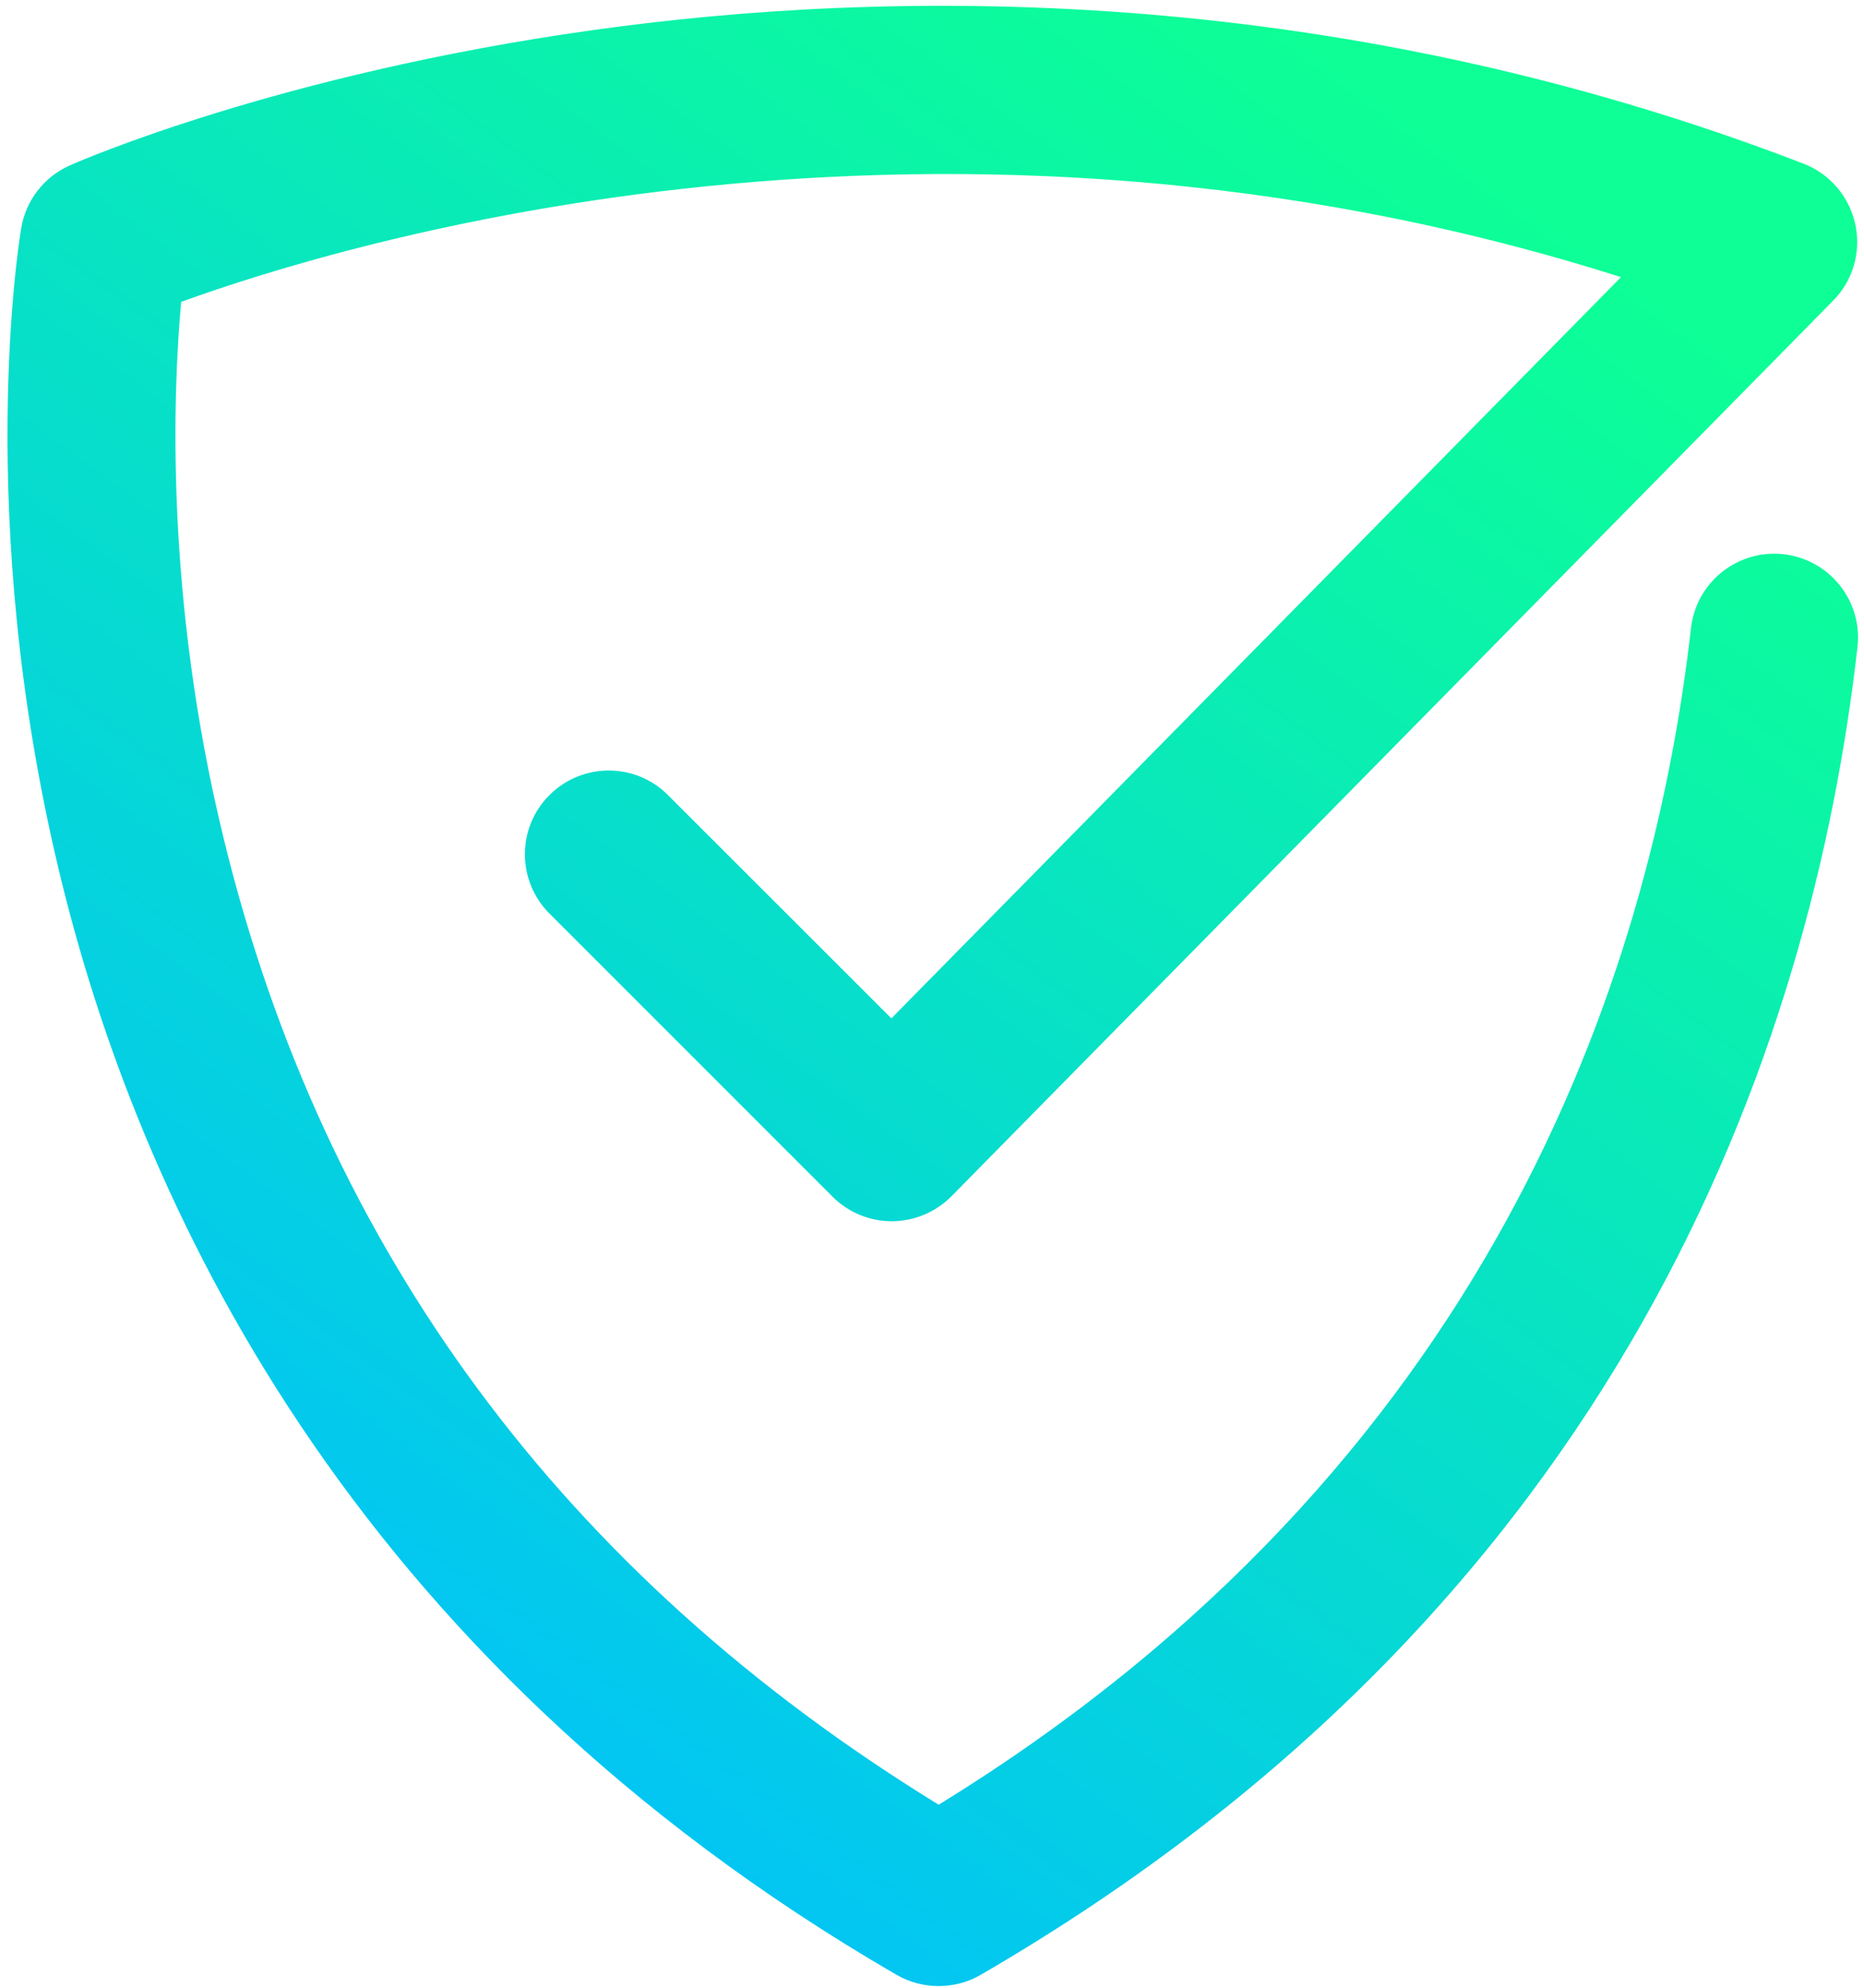 <svg width="241" height="257" viewBox="0 0 241 257" fill="none" xmlns="http://www.w3.org/2000/svg">
<path d="M121.363 256.751C119.484 256.751 117.604 256.276 115.919 255.303C44.791 214.057 17.762 154.921 7.629 112.573C-3.347 66.811 2.487 30.989 2.746 29.476C3.351 25.89 5.706 22.843 9.055 21.374C10.135 20.877 36.041 9.577 76.639 3.894C113.996 -1.356 171.49 -2.609 233.175 21.158C236.589 22.476 239.095 25.414 239.873 29.001C240.651 32.566 239.571 36.282 236.999 38.875L123.027 154.64C120.996 156.693 118.231 157.86 115.335 157.881C115.321 157.881 115.307 157.881 115.292 157.881C112.419 157.881 109.675 156.736 107.644 154.705L71.043 118.104C66.808 113.87 66.808 106.999 71.043 102.786C75.278 98.551 82.148 98.551 86.362 102.786L115.249 131.652L209.581 35.828C121.601 7.87 44.446 31.378 23.423 39.026C22.386 50.413 21.262 77.053 28.911 108.36C41.874 161.598 72.966 203.6 121.363 233.308C192.253 189.729 213.427 126.833 218.634 81.201C219.304 75.26 224.662 70.981 230.626 71.651C236.567 72.343 240.845 77.701 240.154 83.664C234.277 135.368 209.841 207.143 126.787 255.303C125.123 256.276 123.243 256.751 121.363 256.751Z" fill="url(#paint0_linear_35_134)"/>
<defs>
<linearGradient id="paint0_linear_35_134" x1="-111.561" y1="130.103" x2="46.609" y2="-84.803" gradientUnits="userSpaceOnUse">
<stop stop-color="#01BEFF"/>
<stop offset="1" stop-color="#0DFF96"/>
</linearGradient>
</defs>
</svg>
